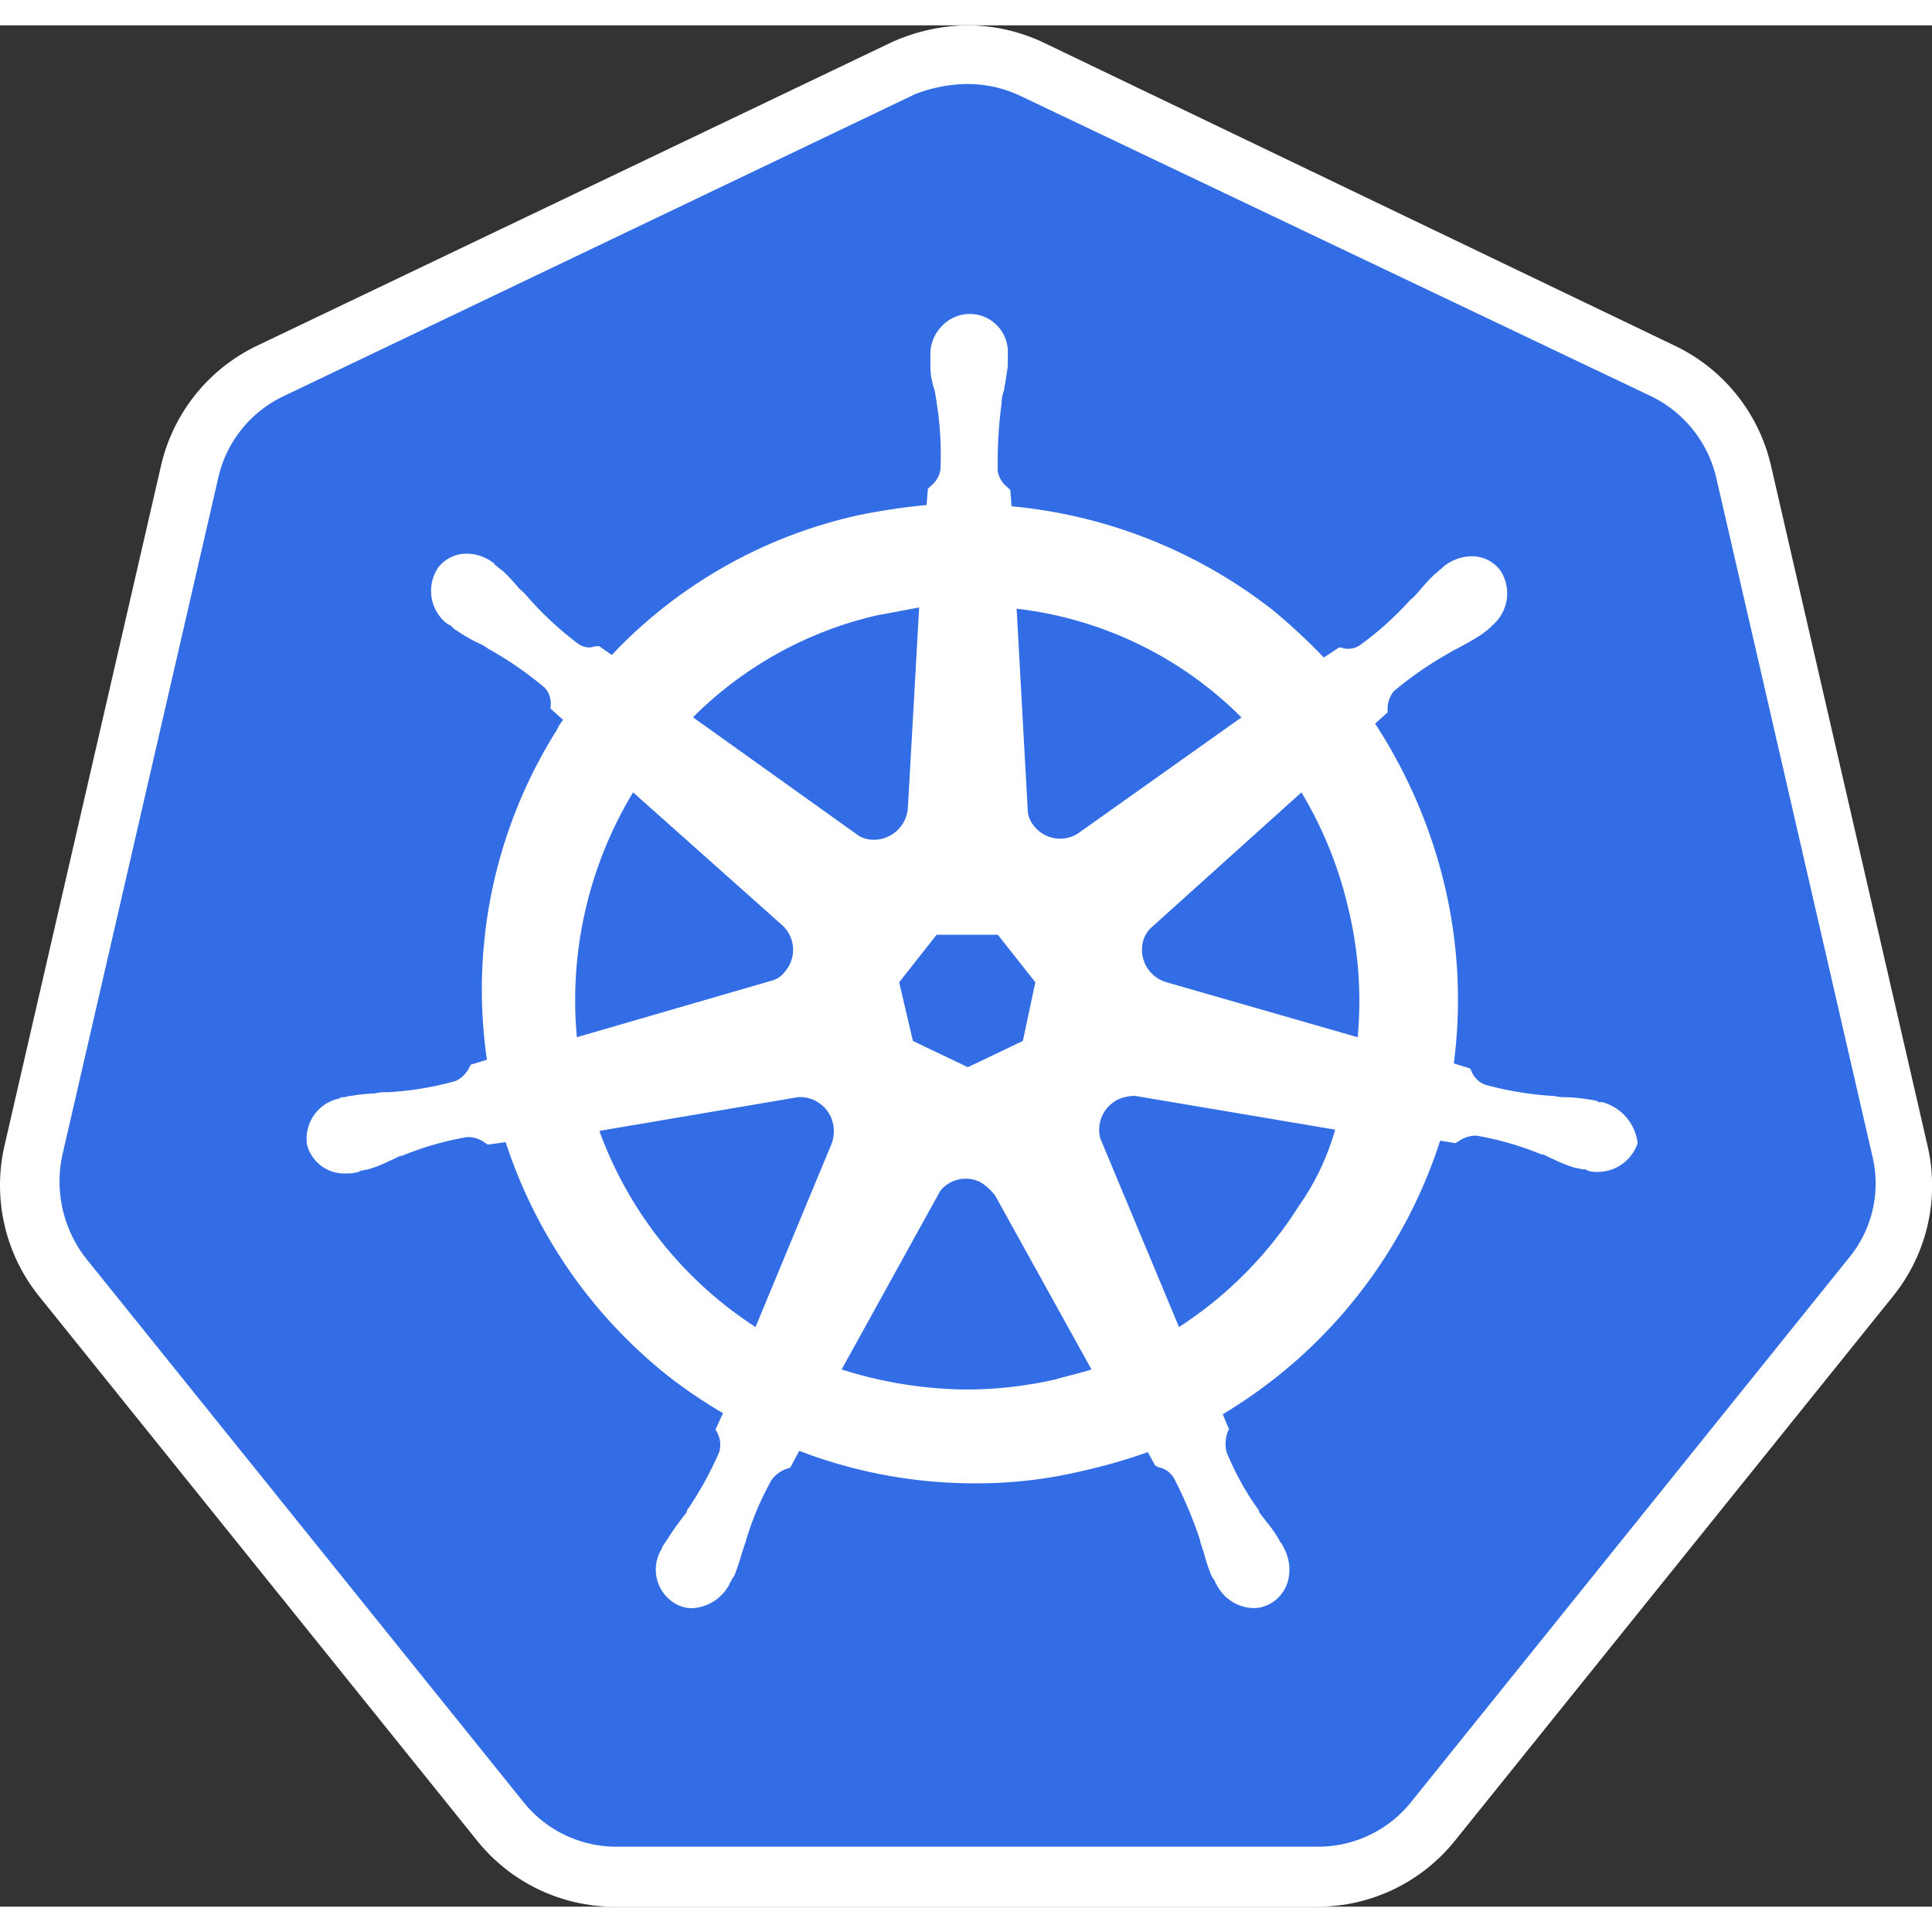 <svg xmlns="http://www.w3.org/2000/svg" viewBox="0 0 115.527 112.497" height="1em" width="1em">
  <rect x="0" y="0" width="115.527" height="112.497" fill="#333333" stroke="none"/>
  <path d="M36.885 110.7a8.811 8.811 0 01-6.947-3.361L3.793 74.849a8.77 8.77 0 01-1.718-7.619l9.337-40.562a8.837 8.837 0 014.855-6.051L54.066 2.54a8.864 8.864 0 017.769 0l37.8 18a8.837 8.837 0 014.855 6.051l9.337 40.562a9.011 9.011 0 01-1.718 7.619l-26.146 32.496a9.043 9.043 0 01-6.947 3.361l-42.13.075z" fill="#326de6"/>
  <path d="M57.876 3.511a7.307 7.307 0 013.063.672l37.8 18a7.254 7.254 0 013.884 4.855l9.335 40.562a6.985 6.985 0 01-1.419 6.125l-26.145 32.497a7.116 7.116 0 01-5.6 2.689H36.885a7.116 7.116 0 01-5.6-2.689L5.138 73.728A7.479 7.479 0 013.719 67.6l9.337-40.562a7.133 7.133 0 013.884-4.855l37.8-18.077a9 9 0 013.137-.6zm0-3.511a11.3 11.3 0 00-4.631 1.046l-37.8 18.077a10.579 10.579 0 00-5.825 7.246L.283 66.931a10.592 10.592 0 002.092 9.113l26.145 32.494a10.552 10.552 0 008.29 3.962h41.907a10.552 10.552 0 008.292-3.959l26.145-32.494a10.537 10.537 0 002.092-9.113l-9.337-40.562a10.579 10.579 0 00-5.827-7.246l-37.65-18.08A10.708 10.708 0 0057.876 0z" fill="#fff"/>
  <path d="M95.748 64.391h-.075c-.075 0-.149 0-.149-.075-.149 0-.3-.075-.448-.075a10.207 10.207 0 00-1.419-.149 2.8 2.8 0 01-.747-.075h-.075a19.716 19.716 0 01-4.034-.672 1.455 1.455 0 01-.822-.822c0-.075-.075-.075-.075-.149l-.971-.3a29.547 29.547 0 00-.523-10.533 30.779 30.779 0 00-4.183-9.786l.747-.672v-.149a1.688 1.688 0 01.374-1.12A21.791 21.791 0 0186.71 37.5c.224-.149.448-.224.672-.373a11.245 11.245 0 001.27-.747c.075-.075.224-.149.373-.3.075-.075.149-.075.149-.149a2.5 2.5 0 00.523-3.361 2.125 2.125 0 00-1.718-.822 2.776 2.776 0 00-1.643.6l-.149.149c-.149.075-.224.224-.373.3a12.4 12.4 0 00-.971 1.046 3.451 3.451 0 01-.523.523 18.992 18.992 0 01-2.988 2.689 1.2 1.2 0 01-.672.224.947.947 0 01-.448-.075h-.149l-.9.6a36.276 36.276 0 00-3.063-2.845 29.832 29.832 0 00-15.612-6.2l-.075-.971-.149-.149a1.561 1.561 0 01-.6-.971 26.212 26.212 0 01.224-4.034v-.075a2.654 2.654 0 01.149-.747c.075-.448.149-.9.224-1.419v-.672A2.279 2.279 0 0056.307 18a2.366 2.366 0 00-.672 1.718v.6a4.349 4.349 0 00.224 1.419c.075.224.075.448.149.747v.075a19.3 19.3 0 01.224 4.034 1.561 1.561 0 01-.6.971l-.149.149-.075.971a37.533 37.533 0 00-4.034.6 28.8 28.8 0 00-14.79 8.366l-.747-.523h-.147c-.149 0-.3.075-.448.075a1.2 1.2 0 01-.672-.224 19.809 19.809 0 01-2.988-2.764 3.451 3.451 0 00-.523-.523 12.4 12.4 0 00-.971-1.046c-.075-.075-.224-.149-.373-.3-.075-.075-.149-.075-.149-.149a2.61 2.61 0 00-1.643-.6 2.125 2.125 0 00-1.718.822 2.5 2.5 0 00.523 3.361c.075 0 .075.075.149.075.149.075.224.224.373.3a11.245 11.245 0 001.27.747 3.028 3.028 0 01.672.373 21.791 21.791 0 013.361 2.316 1.372 1.372 0 01.373 1.12v.149l.747.672a2.621 2.621 0 00-.373.6 29.093 29.093 0 00-4.183 19.721l-.971.3c0 .075-.075.075-.075.149a1.737 1.737 0 01-.822.822 18.865 18.865 0 01-4.034.672h-.075a2.541 2.541 0 00-.747.075 10.207 10.207 0 00-1.419.149c-.149 0-.3.075-.448.075a.274.274 0 00-.224.075 2.45 2.45 0 00-1.942 2.764 2.3 2.3 0 002.39 1.718 1.645 1.645 0 00.6-.075c.075 0 .149 0 .149-.075.149 0 .3-.075.448-.075a7.19 7.19 0 001.343-.526c.224-.075.448-.224.672-.3h.075a18.35 18.35 0 013.884-1.12h.149a1.663 1.663 0 01.971.373c.075 0 .075.075.149.075l1.046-.149a29.544 29.544 0 009.786 14.043 30.239 30.239 0 003.212 2.166l-.448.971c0 .075.075.075.075.149a1.534 1.534 0 01.149 1.2 21.061 21.061 0 01-1.942 3.511v.075c-.149.224-.3.373-.448.6-.3.373-.523.747-.822 1.2a1.633 1.633 0 00-.224.373.261.261 0 01-.075.149 2.363 2.363 0 00.971 3.212 1.989 1.989 0 00.9.224 2.686 2.686 0 002.241-1.419.261.261 0 01.075-.149 1.633 1.633 0 01.224-.373 14.147 14.147 0 00.448-1.345l.224-.672a17.555 17.555 0 011.569-3.735 1.918 1.918 0 01.971-.672c.075 0 .075 0 .149-.075l.523-.971a29.185 29.185 0 0010.458 1.942 27.114 27.114 0 006.5-.747 33.2 33.2 0 003.884-1.12l.448.822c.075 0 .075 0 .149.075a1.385 1.385 0 01.971.672 25.574 25.574 0 011.566 3.725v.075l.224.672a9.461 9.461 0 00.448 1.345c.075.149.149.224.224.373a.261.261 0 00.075.149 2.538 2.538 0 002.241 1.419 1.989 1.989 0 00.9-.224A2.225 2.225 0 0077 93.075a2.7 2.7 0 00-.149-1.867c0-.075-.075-.075-.075-.149a1.633 1.633 0 00-.224-.373 6.769 6.769 0 00-.822-1.2c-.149-.224-.3-.373-.448-.6v-.075A16.766 16.766 0 0173.34 85.3a2.081 2.081 0 01.075-1.2c0-.075.075-.075.075-.149l-.373-.9a29.635 29.635 0 0013-16.359l.9.149c.075 0 .075-.075.149-.075a1.9 1.9 0 01.971-.373h.149a18.35 18.35 0 013.884 1.12h.075c.224.075.448.224.672.3a7.19 7.19 0 001.345.523c.149 0 .3.075.448.075a.274.274 0 01.224.075 1.645 1.645 0 00.6.075 2.514 2.514 0 002.39-1.718 2.875 2.875 0 00-2.166-2.465zm-34.586-3.66L57.876 62.3l-3.287-1.569-.822-3.511 2.241-2.839h3.66l2.241 2.839-.747 3.511zm19.5-7.769a23.554 23.554 0 01.523 7.545L69.753 57.22a2.025 2.025 0 01-1.419-2.39 1.781 1.781 0 01.448-.822l9.039-8.142a23.934 23.934 0 012.839 7.1zm-6.427-11.579l-9.786 6.947a1.989 1.989 0 01-2.614-.448 1.658 1.658 0 01-.373-.822l-.672-12.176a22.673 22.673 0 0113.446 6.5zm-21.663-6.125c.822-.149 1.569-.3 2.39-.448l-.672 11.952a2.044 2.044 0 01-2.017 1.938 1.774 1.774 0 01-.9-.224l-9.935-7.1a22.788 22.788 0 0111.13-6.125zM37.856 45.865l8.889 7.918a1.989 1.989 0 01.224 2.764 1.487 1.487 0 01-.9.6l-11.574 3.359a24.047 24.047 0 013.361-14.641zm-2.017 20.244l11.877-2.017a2.014 2.014 0 012.092 1.569 2.134 2.134 0 01-.075 1.2l-4.556 10.976a23.545 23.545 0 01-9.337-11.728zM63.1 80.974a24.4 24.4 0 01-5.229.6 25.309 25.309 0 01-7.545-1.2l5.9-10.682a1.961 1.961 0 012.39-.523 3.184 3.184 0 01.9.822l5.752 10.383c-.672.224-1.419.373-2.166.6zm14.571-10.383a23.708 23.708 0 01-7.171 7.246l-4.706-11.28a2.011 2.011 0 011.046-2.316 2.386 2.386 0 011.046-.224l11.952 2.017a15.033 15.033 0 01-2.166 4.557z" fill="#fff"/>
</svg>
